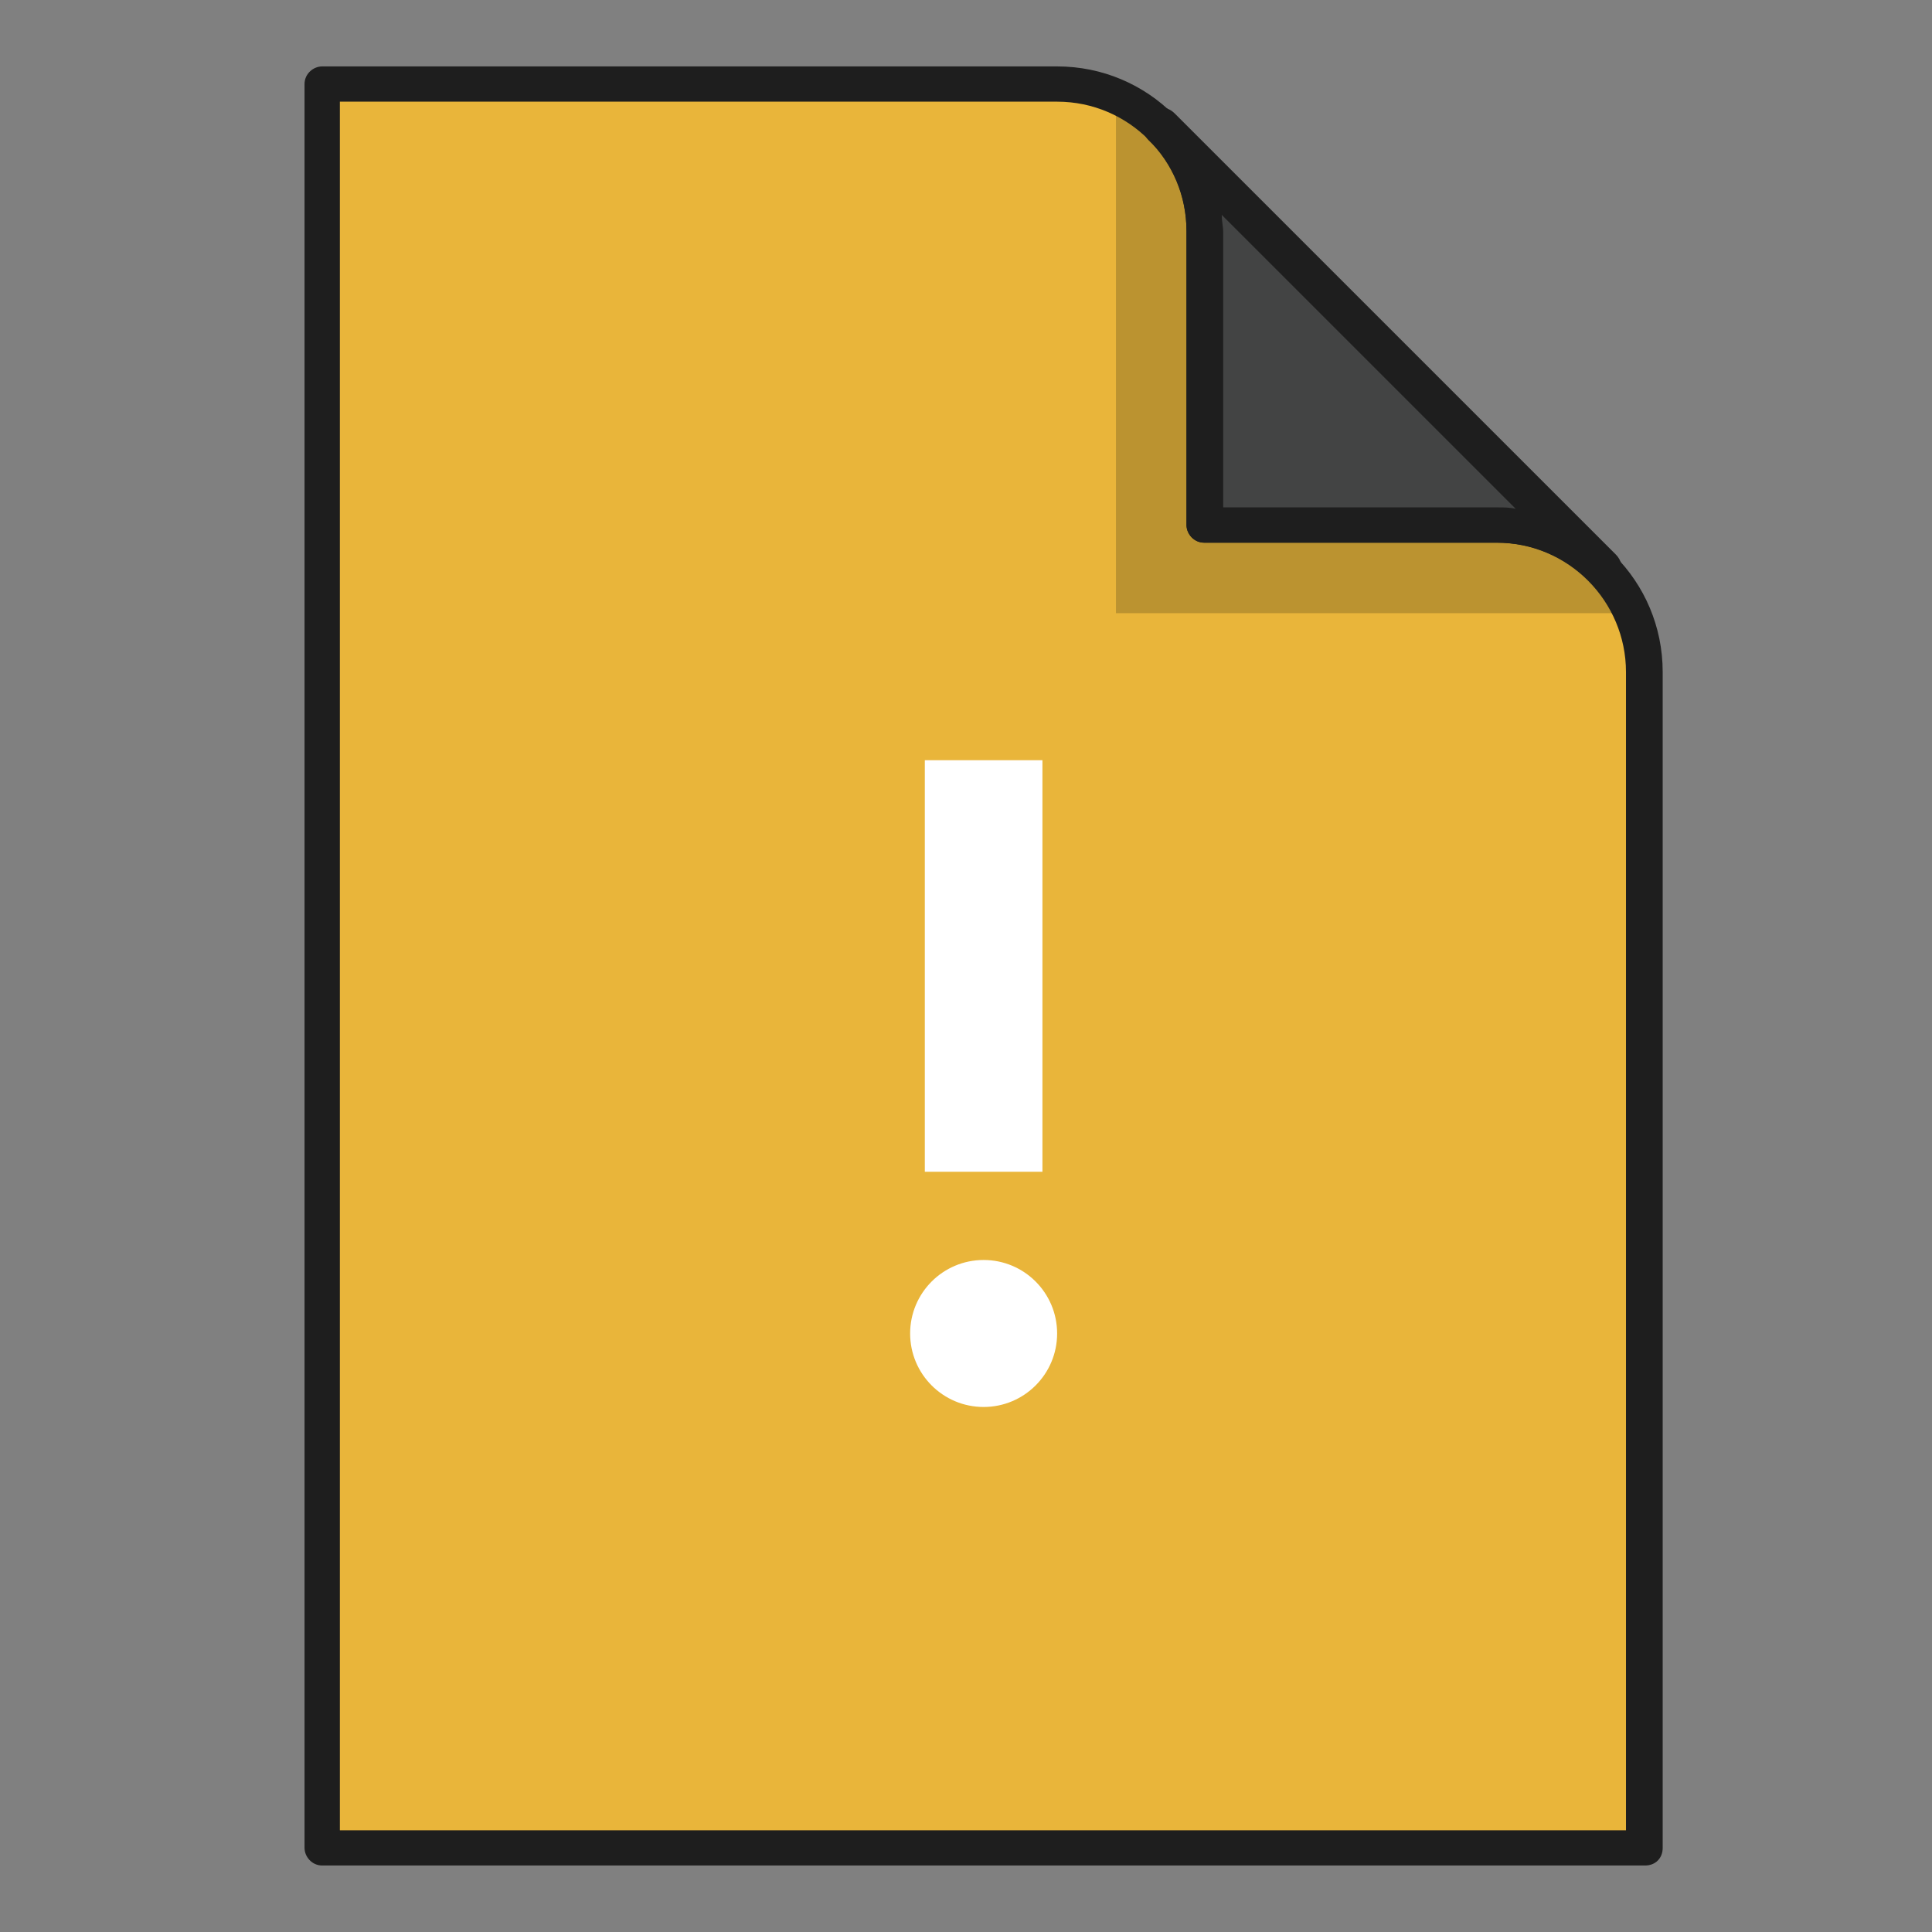 <?xml version="1.0" encoding="utf-8"?>
<!-- Generator: Adobe Illustrator 16.0.4, SVG Export Plug-In . SVG Version: 6.00 Build 0)  -->
<!DOCTYPE svg PUBLIC "-//W3C//DTD SVG 1.1//EN" "http://www.w3.org/Graphics/SVG/1.1/DTD/svg11.dtd">
<svg version="1.1" id="Слой_1" xmlns="http://www.w3.org/2000/svg" xmlns:xlink="http://www.w3.org/1999/xlink" x="0px" y="0px"
	 width="48px" height="48px" viewBox="-23.91 1676.895 48 48" enable-background="new -23.91 1676.895 48 48" xml:space="preserve">
<rect x="-23.91" y="1676.895" width="48" height="48" fill="#808080" stroke="none"/>
<g>
	<polygon fill="#E9B53A" points="3.815,1678.984 -15.905,1678.984 -15.905,1722.806 16.961,1722.806 16.961,1692.13 	"/>
</g>
<g opacity="0.2">
	<polygon fill="#070B0C" points="3.815,1692.13 16.961,1692.13 3.815,1678.983 	"/>
</g>
<g>
	<path fill="#1E1E1E" d="M16.961,1723.243h-32.867c-0.255,0-0.438-0.219-0.438-0.438v-43.822c0-0.256,0.219-0.438,0.438-0.438h18.26
		c2.264,0,4.089,1.826,4.089,4.09v6.865h6.866c2.264,0,4.09,1.826,4.09,4.09v29.215C17.4,1723.062,17.218,1723.243,16.961,1723.243z
		 M-15.467,1722.368h31.954v-28.777c0-1.752-1.425-3.213-3.214-3.213H6.007c-0.256,0-0.439-0.219-0.439-0.439v-7.303
		c0-1.754-1.424-3.215-3.213-3.215h-17.821V1722.368z"/>
</g>
<g>
	<g>
		<path fill="#434444" d="M4.911,1680.042c0.657,0.657,1.096,1.57,1.096,2.594v7.303h7.303c0.986,0,1.899,0.402,2.556,1.06l0,0
			L4.911,1680.042L4.911,1680.042z"/>
	</g>
</g>
<g>
	<g>
		<path fill="#1E1E1E" d="M15.866,1691.436L15.866,1691.436c-0.109,0-0.255-0.036-0.328-0.146c-0.621-0.584-1.388-0.913-2.264-0.913
			H6.007c-0.256,0-0.439-0.219-0.439-0.438v-7.303c0-0.877-0.329-1.68-0.949-2.265c-0.073-0.073-0.146-0.22-0.146-0.329
			c0-0.183,0.109-0.364,0.292-0.438c0.183-0.072,0.365-0.036,0.511,0.11l10.956,10.955c0.146,0.146,0.183,0.329,0.109,0.512
			C16.231,1691.326,16.049,1691.436,15.866,1691.436z M6.444,1689.501h6.866c0.146,0,0.292,0,0.438,0.036l-7.305-7.304
			c0,0.146,0.037,0.292,0.037,0.438v6.83H6.444z"/>
	</g>
</g>
<g>
	<g>
		<circle fill="#FFFFFF" cx="0.528" cy="1710.025" r="1.826"/>
	</g>
	<g>
		<g>
			<rect x="-0.933" y="1695.782" fill="#FFFFFF" width="2.922" height="10.225"/>
		</g>
	</g>
</g>
</svg>
